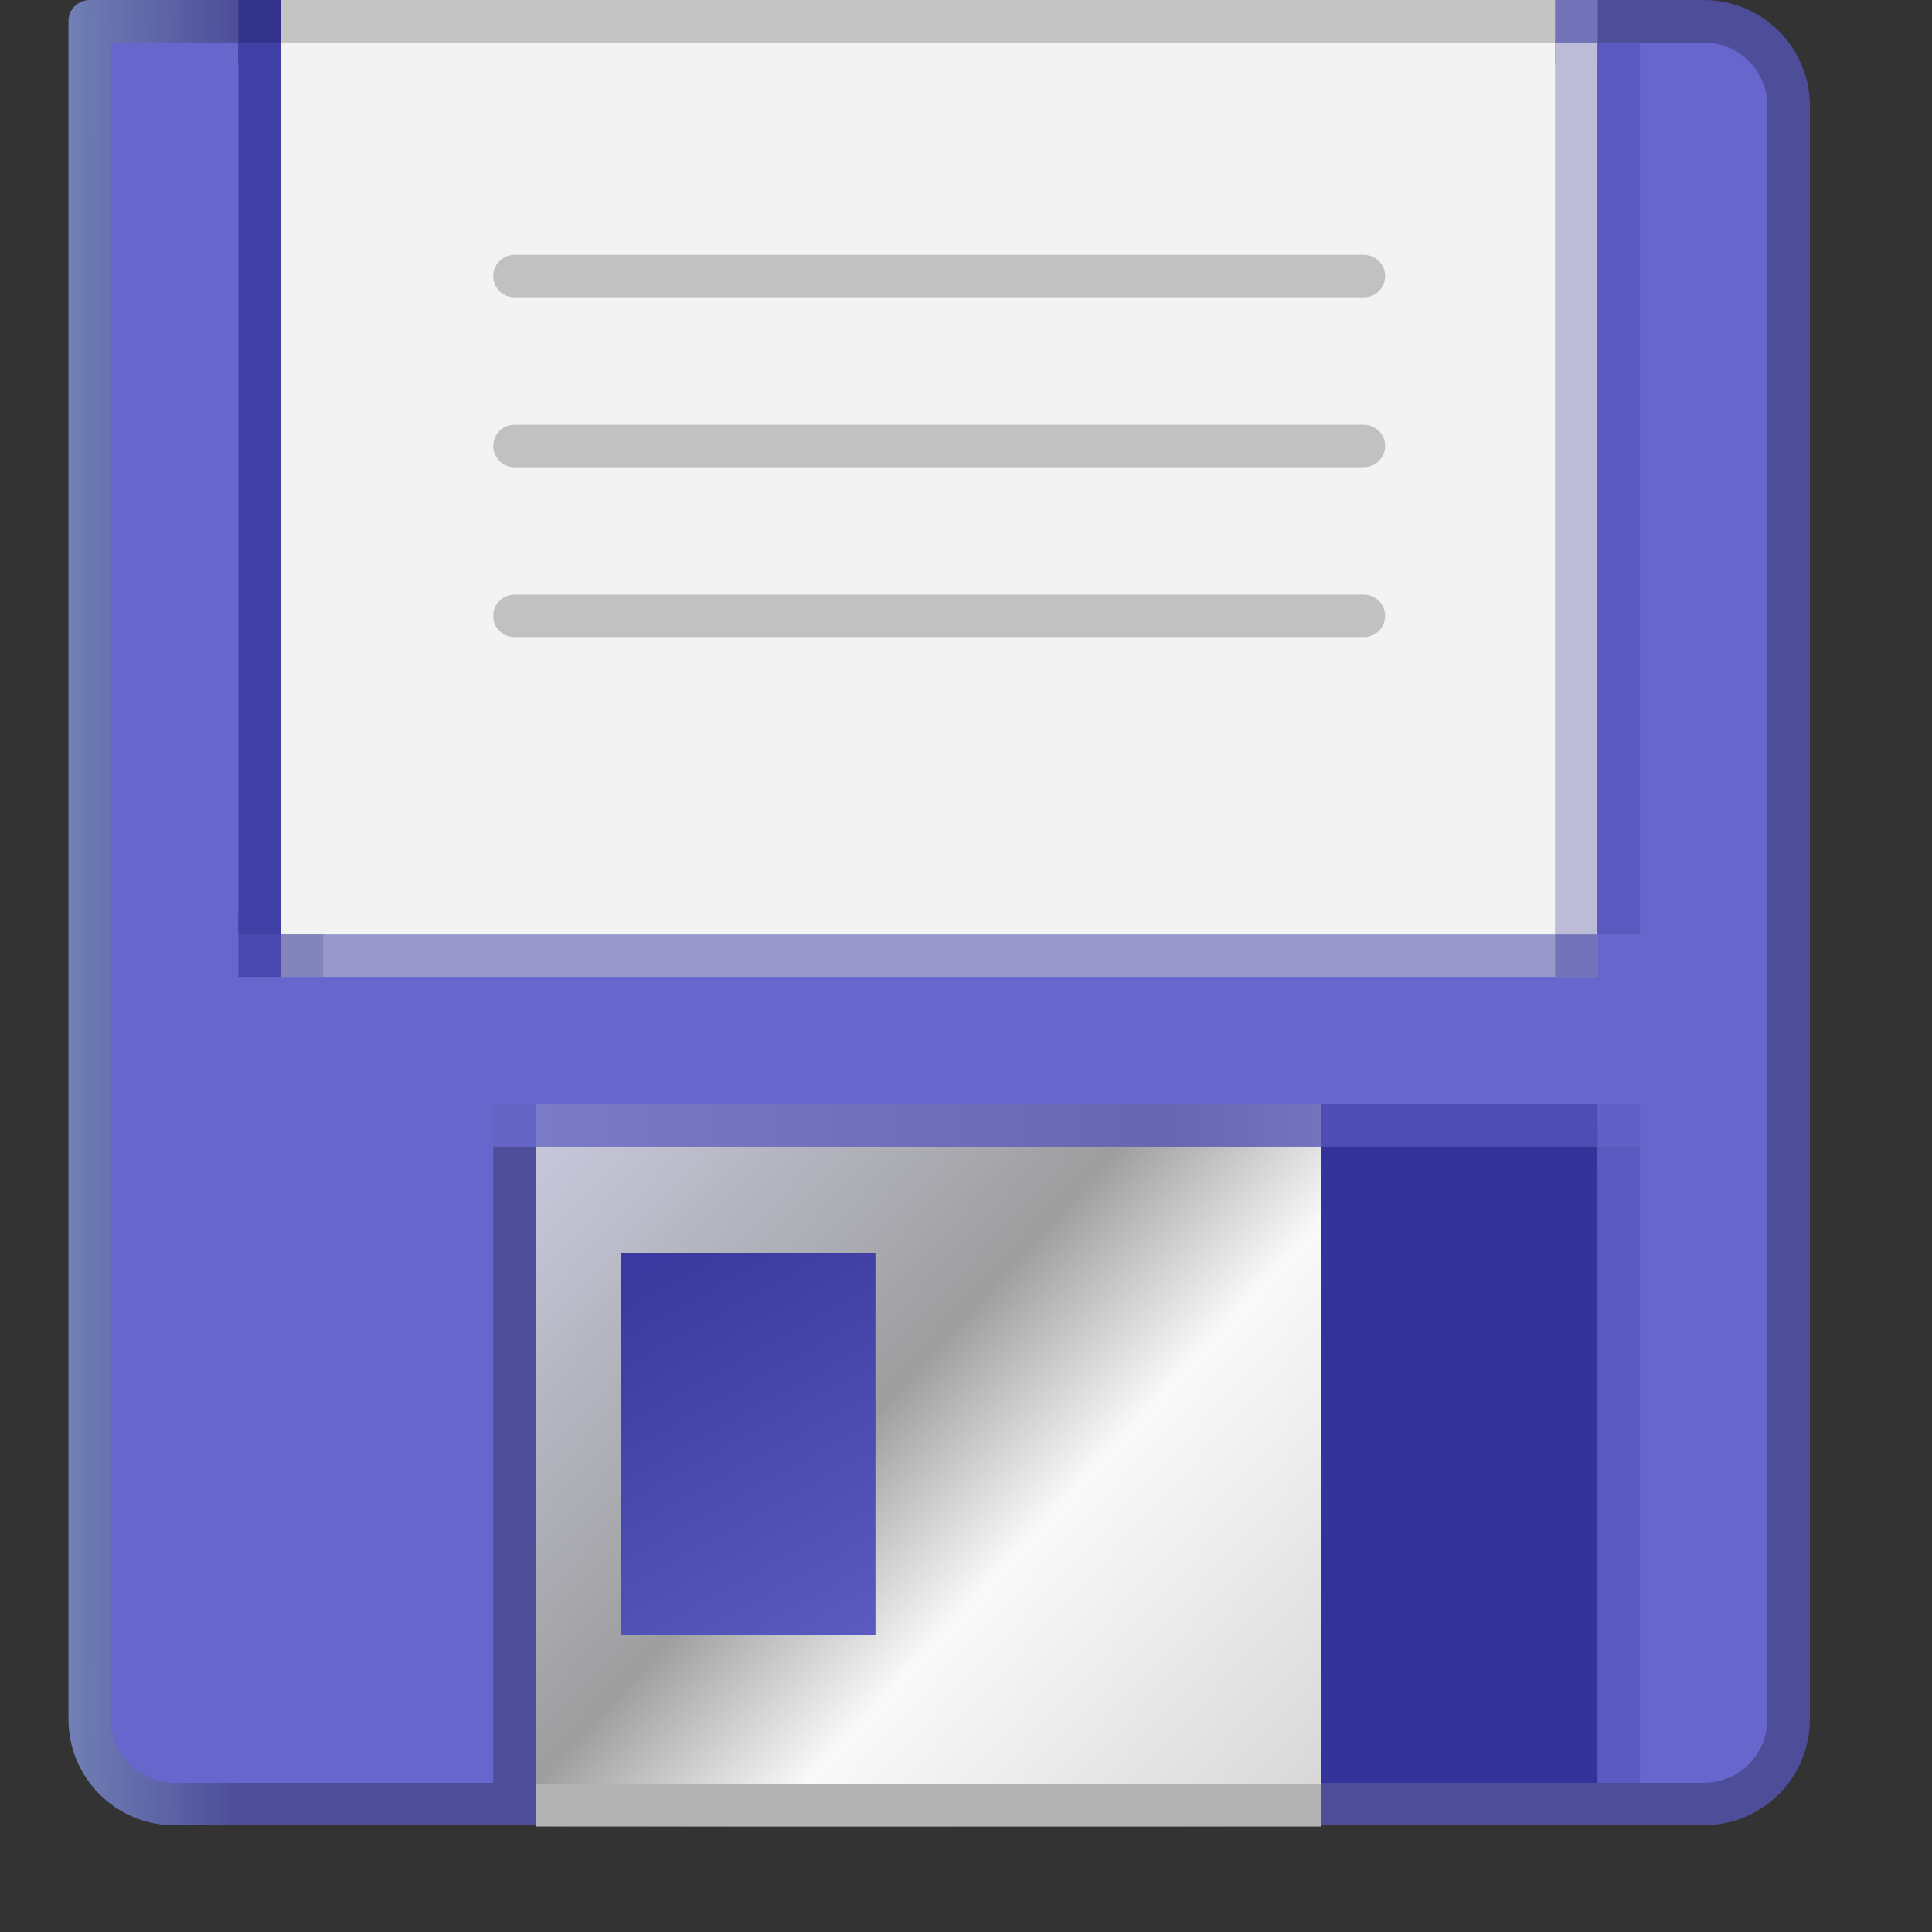 <?xml version="1.0" encoding="UTF-8" standalone="no"?>
<svg
   inkscape:export-ydpi="96"
   inkscape:export-xdpi="96"
   inkscape:export-filename="/media/klapeto/Αρχεία/WindowsXP Theme/Vectors/RASTER/document-save.png"
   sodipodi:docname="save.svg"
   inkscape:version="1.1.2 (0a00cf5339, 2022-02-04)"
   id="svg8"
   version="1.1"
   viewBox="0 0 256 256"
   height="256"
   width="256"
   xmlns:inkscape="http://www.inkscape.org/namespaces/inkscape"
   xmlns:sodipodi="http://sodipodi.sourceforge.net/DTD/sodipodi-0.dtd"
   xmlns:xlink="http://www.w3.org/1999/xlink"
   xmlns="http://www.w3.org/2000/svg"
   xmlns:svg="http://www.w3.org/2000/svg"
   xmlns:rdf="http://www.w3.org/1999/02/22-rdf-syntax-ns#"
   xmlns:cc="http://creativecommons.org/ns#"
   xmlns:dc="http://purl.org/dc/elements/1.1/">
  <rect x="0" y="0" width="256" height="256" fill="#333333" stroke="none"/>
  <defs
     id="defs2">
    <linearGradient
       id="linearGradient1207"
       inkscape:collect="always">
      <stop
         id="stop1203"
         offset="0"
         style="stop-color:#7a7ac6;stop-opacity:1" />
      <stop
         style="stop-color:#6666b3;stop-opacity:1"
         offset="0.8"
         id="stop1211" />
      <stop
         id="stop1205"
         offset="1"
         style="stop-color:#7373bf;stop-opacity:1" />
    </linearGradient>
    <linearGradient
       id="linearGradient1083"
       inkscape:collect="always">
      <stop
         id="stop1079"
         offset="0"
         style="stop-color:#f3f3f3;stop-opacity:1" />
      <stop
         id="stop1081"
         offset="1"
         style="stop-color:#f3f3f3;stop-opacity:1" />
    </linearGradient>
    <linearGradient
       id="linearGradient1045"
       inkscape:collect="always">
      <stop
         id="stop1041"
         offset="0"
         style="stop-color:#7586b9;stop-opacity:1" />
      <stop
         id="stop1043"
         offset="1"
         style="stop-color:#4d4d99;stop-opacity:1" />
    </linearGradient>
    <linearGradient
       id="linearGradient1037"
       inkscape:collect="always">
      <stop
         id="stop1033"
         offset="0"
         style="stop-color:#38389e;stop-opacity:1" />
      <stop
         id="stop1035"
         offset="1"
         style="stop-color:#5a5ac0;stop-opacity:1" />
    </linearGradient>
    <linearGradient
       id="linearGradient1023"
       inkscape:collect="always">
      <stop
         id="stop1019"
         offset="0"
         style="stop-color:#c9c9dd;stop-opacity:1" />
      <stop
         style="stop-color:#9e9e9e;stop-opacity:1"
         offset="0.428"
         id="stop1027" />
      <stop
         id="stop1029"
         offset="0.621"
         style="stop-color:#fafafa;stop-opacity:1" />
      <stop
         id="stop1021"
         offset="1"
         style="stop-color:#d7d7d7;stop-opacity:1" />
    </linearGradient>
    <linearGradient
       gradientTransform="translate(-5)"
       gradientUnits="userSpaceOnUse"
       y2="45.5"
       x2="-3.432"
       y1="29"
       x1="-21.432"
       id="linearGradient1025"
       xlink:href="#linearGradient1023"
       inkscape:collect="always" />
    <linearGradient
       gradientTransform="translate(-35.5)"
       gradientUnits="userSpaceOnUse"
       y2="41.5"
       x2="16.568"
       y1="32.5"
       x1="11.568"
       id="linearGradient1039"
       xlink:href="#linearGradient1037"
       inkscape:collect="always" />
    <linearGradient
       gradientTransform="translate(-4)"
       gradientUnits="userSpaceOnUse"
       y2="24"
       x2="-29.358"
       y1="24"
       x1="-33.932"
       id="linearGradient1047"
       xlink:href="#linearGradient1045"
       inkscape:collect="always" />
    <linearGradient
       gradientTransform="translate(47)"
       gradientUnits="userSpaceOnUse"
       y2="23.5"
       x2="-48.932"
       y1="4.5"
       x1="-78.932"
       id="linearGradient1085"
       xlink:href="#linearGradient1083"
       inkscape:collect="always" />
    <linearGradient
       gradientUnits="userSpaceOnUse"
       y2="29"
       x2="-7.932"
       y1="29"
       x1="-26.432"
       id="linearGradient1209"
       xlink:href="#linearGradient1207"
       inkscape:collect="always" />
  </defs>
  <sodipodi:namedview
     inkscape:snap-global="true"
     inkscape:bbox-paths="false"
     fit-margin-bottom="0"
     fit-margin-right="0"
     fit-margin-left="0"
     fit-margin-top="0"
     inkscape:bbox-nodes="true"
     inkscape:snap-bbox="true"
     inkscape:window-maximized="1"
     inkscape:window-y="0"
     inkscape:window-x="3840"
     inkscape:window-height="2056"
     inkscape:window-width="3840"
     units="px"
     showgrid="false"
     inkscape:document-rotation="0"
     inkscape:current-layer="layer1"
     inkscape:document-units="px"
     inkscape:cy="172.43935"
     inkscape:cx="23.474727"
     inkscape:zoom="4.0043065"
     inkscape:pageshadow="2"
     inkscape:pageopacity="0.0"
     borderopacity="1.0"
     bordercolor="#666666"
     pagecolor="#ffffff"
     id="base"
     inkscape:pagecheckerboard="0">
    <inkscape:grid
       originy="0"
       originx="0"
       id="grid1504"
       type="xygrid" />
    <inkscape:grid
       originy="0"
       originx="0"
       spacingy="0.5"
       spacingx="0.5"
       id="grid1507"
       type="xygrid" />
  </sodipodi:namedview>
  <g
     transform="translate(-12.568)"
     id="layer1"
     inkscape:groupmode="layer"
     inkscape:label="Layer 1">
    <g
       transform="matrix(5.628,0,0,5.628,232.306,-14.07)"
       id="g1279">
      <path
         id="rect1105"
         style="opacity:0.998;fill:#6666cc;fill-opacity:1;fill-rule:evenodd;stroke:none;stroke-linecap:square;stroke-linejoin:round;stroke-miterlimit:5.8;stroke-opacity:1"
         d="m 1.068,3 c 1.108,0 2,0.892 2,2 v 37.975 c 0,1.108 -0.892,2 -2,2 H -34.932 c -1.108,0 -2,-0.892 -2,-2 C -36.43,29.712 -36.932,3 -36.932,3 c 0,0 25.378,0 38,0 z"
         sodipodi:nodetypes="cssssccc" />
      <rect
         style="opacity:0.998;fill:#333399;fill-opacity:1;fill-rule:evenodd;stroke:none;stroke-linecap:square;stroke-linejoin:round;stroke-miterlimit:5.8;stroke-opacity:1"
         id="rect999"
         width="26"
         height="16"
         x="-26.932"
         y="29" />
      <path
         style="fill:none;stroke:#6464c4;stroke-width:1px;stroke-linecap:butt;stroke-linejoin:miter;stroke-opacity:1"
         d="M -26.932,28.5 V 30"
         id="path1225" />
      <path
         style="fill:none;stroke:#4d4d99;stroke-width:1px;stroke-linecap:butt;stroke-linejoin:miter;stroke-opacity:1"
         d="M -26.932,45 V 29.5"
         id="path1223" />
      <path
         style="fill:none;stroke:#6060c6;stroke-width:1px;stroke-linecap:butt;stroke-linejoin:miter;stroke-opacity:1"
         d="M -0.932,28.5 V 30"
         id="path1231" />
      <path
         style="fill:none;stroke:#5959bf;stroke-width:1px;stroke-linecap:butt;stroke-linejoin:miter;stroke-opacity:1"
         d="M -0.932,29.5 V 45"
         id="path1229" />
      <path
         id="rect1049"
         style="opacity:0.998;fill:none;fill-opacity:1;fill-rule:evenodd;stroke:url(#linearGradient1047);stroke-linecap:square;stroke-linejoin:round;stroke-miterlimit:5.8;stroke-opacity:1"
         d="m 1.068,3 c 1.108,0 2,0.892 2,2 v 37.975 c 0,1.108 -0.892,2 -2,2 H -34.932 c -1.108,0 -2,-0.892 -2,-2 C -36.932,29.65 -36.932,3 -36.932,3 Z"
         sodipodi:nodetypes="cssssccc" />
      <rect
         style="opacity:0.998;fill:url(#linearGradient1025);fill-opacity:1;fill-rule:evenodd;stroke:none;stroke-linecap:square;stroke-linejoin:round;stroke-miterlimit:5.8;stroke-opacity:1"
         id="rect1017"
         width="18.5"
         height="17"
         x="-26.432"
         y="28.5" />
      <rect
         style="opacity:0.998;fill:url(#linearGradient1039);fill-opacity:1;fill-rule:evenodd;stroke:none;stroke-linecap:square;stroke-linejoin:round;stroke-miterlimit:5.8;stroke-opacity:1"
         id="rect1031"
         width="6"
         height="9"
         x="-24.432"
         y="32" />
      <path
         style="fill:none;stroke:#b3b3b3;stroke-width:1px;stroke-linecap:butt;stroke-linejoin:miter;stroke-opacity:1"
         d="M -26.432,45 H -7.932"
         id="path1051"
         sodipodi:nodetypes="cc" />
      <path
         sodipodi:nodetypes="cccc"
         style="fill:url(#linearGradient1085);fill-opacity:1;stroke:none;stroke-width:1px;stroke-linecap:butt;stroke-linejoin:miter;stroke-opacity:1"
         d="m -32.932,25 h 31 V 3 h -31"
         id="path1069" />
      <path
         style="fill:none;stroke:#c1c1c1;stroke-width:1px;stroke-linecap:round;stroke-linejoin:miter;stroke-opacity:1"
         d="m -26.932,17 h 20"
         id="path1063" />
      <path
         style="fill:none;stroke:#c1c1c1;stroke-width:1px;stroke-linecap:round;stroke-linejoin:miter;stroke-opacity:1"
         d="m -26.932,13 h 20"
         id="path1065" />
      <path
         style="fill:none;stroke:#c1c1c1;stroke-width:1px;stroke-linecap:round;stroke-linejoin:miter;stroke-opacity:1"
         d="m -26.932,9 h 20"
         id="path1067" />
      <path
         style="fill:none;stroke:#c4c4c4;stroke-width:1px;stroke-linecap:butt;stroke-linejoin:miter;stroke-opacity:1"
         d="m -32.432,3 h 31"
         id="path1095" />
      <path
         sodipodi:nodetypes="cc"
         id="path1163-6"
         d="M -1.932,2.5 V 4"
         style="fill:none;stroke:#7373b9;stroke-width:1px;stroke-linecap:butt;stroke-linejoin:miter;stroke-opacity:1" />
      <path
         style="fill:none;stroke:#bcbcd6;stroke-width:1px;stroke-linecap:butt;stroke-linejoin:miter;stroke-opacity:1"
         d="M -1.932,25.5 V 3.5"
         id="path1159" />
      <path
         style="fill:none;stroke:#9898cb;stroke-width:1px;stroke-linecap:butt;stroke-linejoin:miter;stroke-opacity:1"
         d="m -32.432,25 h 30"
         id="path1161" />
      <path
         style="fill:none;stroke:#7373b9;stroke-width:1px;stroke-linecap:butt;stroke-linejoin:miter;stroke-opacity:1"
         d="m -2.432,25 h 1"
         id="path1163" />
      <path
         style="fill:none;stroke:url(#linearGradient1209);stroke-width:1px;stroke-linecap:butt;stroke-linejoin:miter;stroke-opacity:1"
         d="m -7.932,29 h -18.5"
         id="path1201" />
      <path
         style="fill:none;stroke:#33338c;stroke-width:1px;stroke-linecap:butt;stroke-linejoin:miter;stroke-opacity:1"
         d="M -32.932,2.5 V 4"
         id="path1215" />
      <path
         style="fill:none;stroke:#8484bd;stroke-width:1px;stroke-linecap:butt;stroke-linejoin:miter;stroke-opacity:1"
         d="m -31.432,25 h -1.5"
         id="path1221" />
      <path
         style="fill:none;stroke:#4949af;stroke-width:1px;stroke-linecap:butt;stroke-linejoin:miter;stroke-opacity:1"
         d="M -32.932,25.5 V 24"
         id="path1217" />
      <path
         style="fill:none;stroke:#4040a6;stroke-width:1px;stroke-linecap:butt;stroke-linejoin:miter;stroke-opacity:1"
         d="m -32.932,3.5 v 21"
         id="path1213"
         sodipodi:nodetypes="cc" />
      <path
         style="fill:none;stroke:#5959bf;stroke-width:1px;stroke-linecap:butt;stroke-linejoin:miter;stroke-opacity:1"
         d="m -0.932,3.5 v 21"
         id="path1219" />
      <path
         style="fill:none;stroke:#4d4db3;stroke-width:1px;stroke-linecap:butt;stroke-linejoin:miter;stroke-opacity:1"
         d="m -7.932,29 h 6.5"
         id="path1227" />
    </g>
  </g>
</svg>

